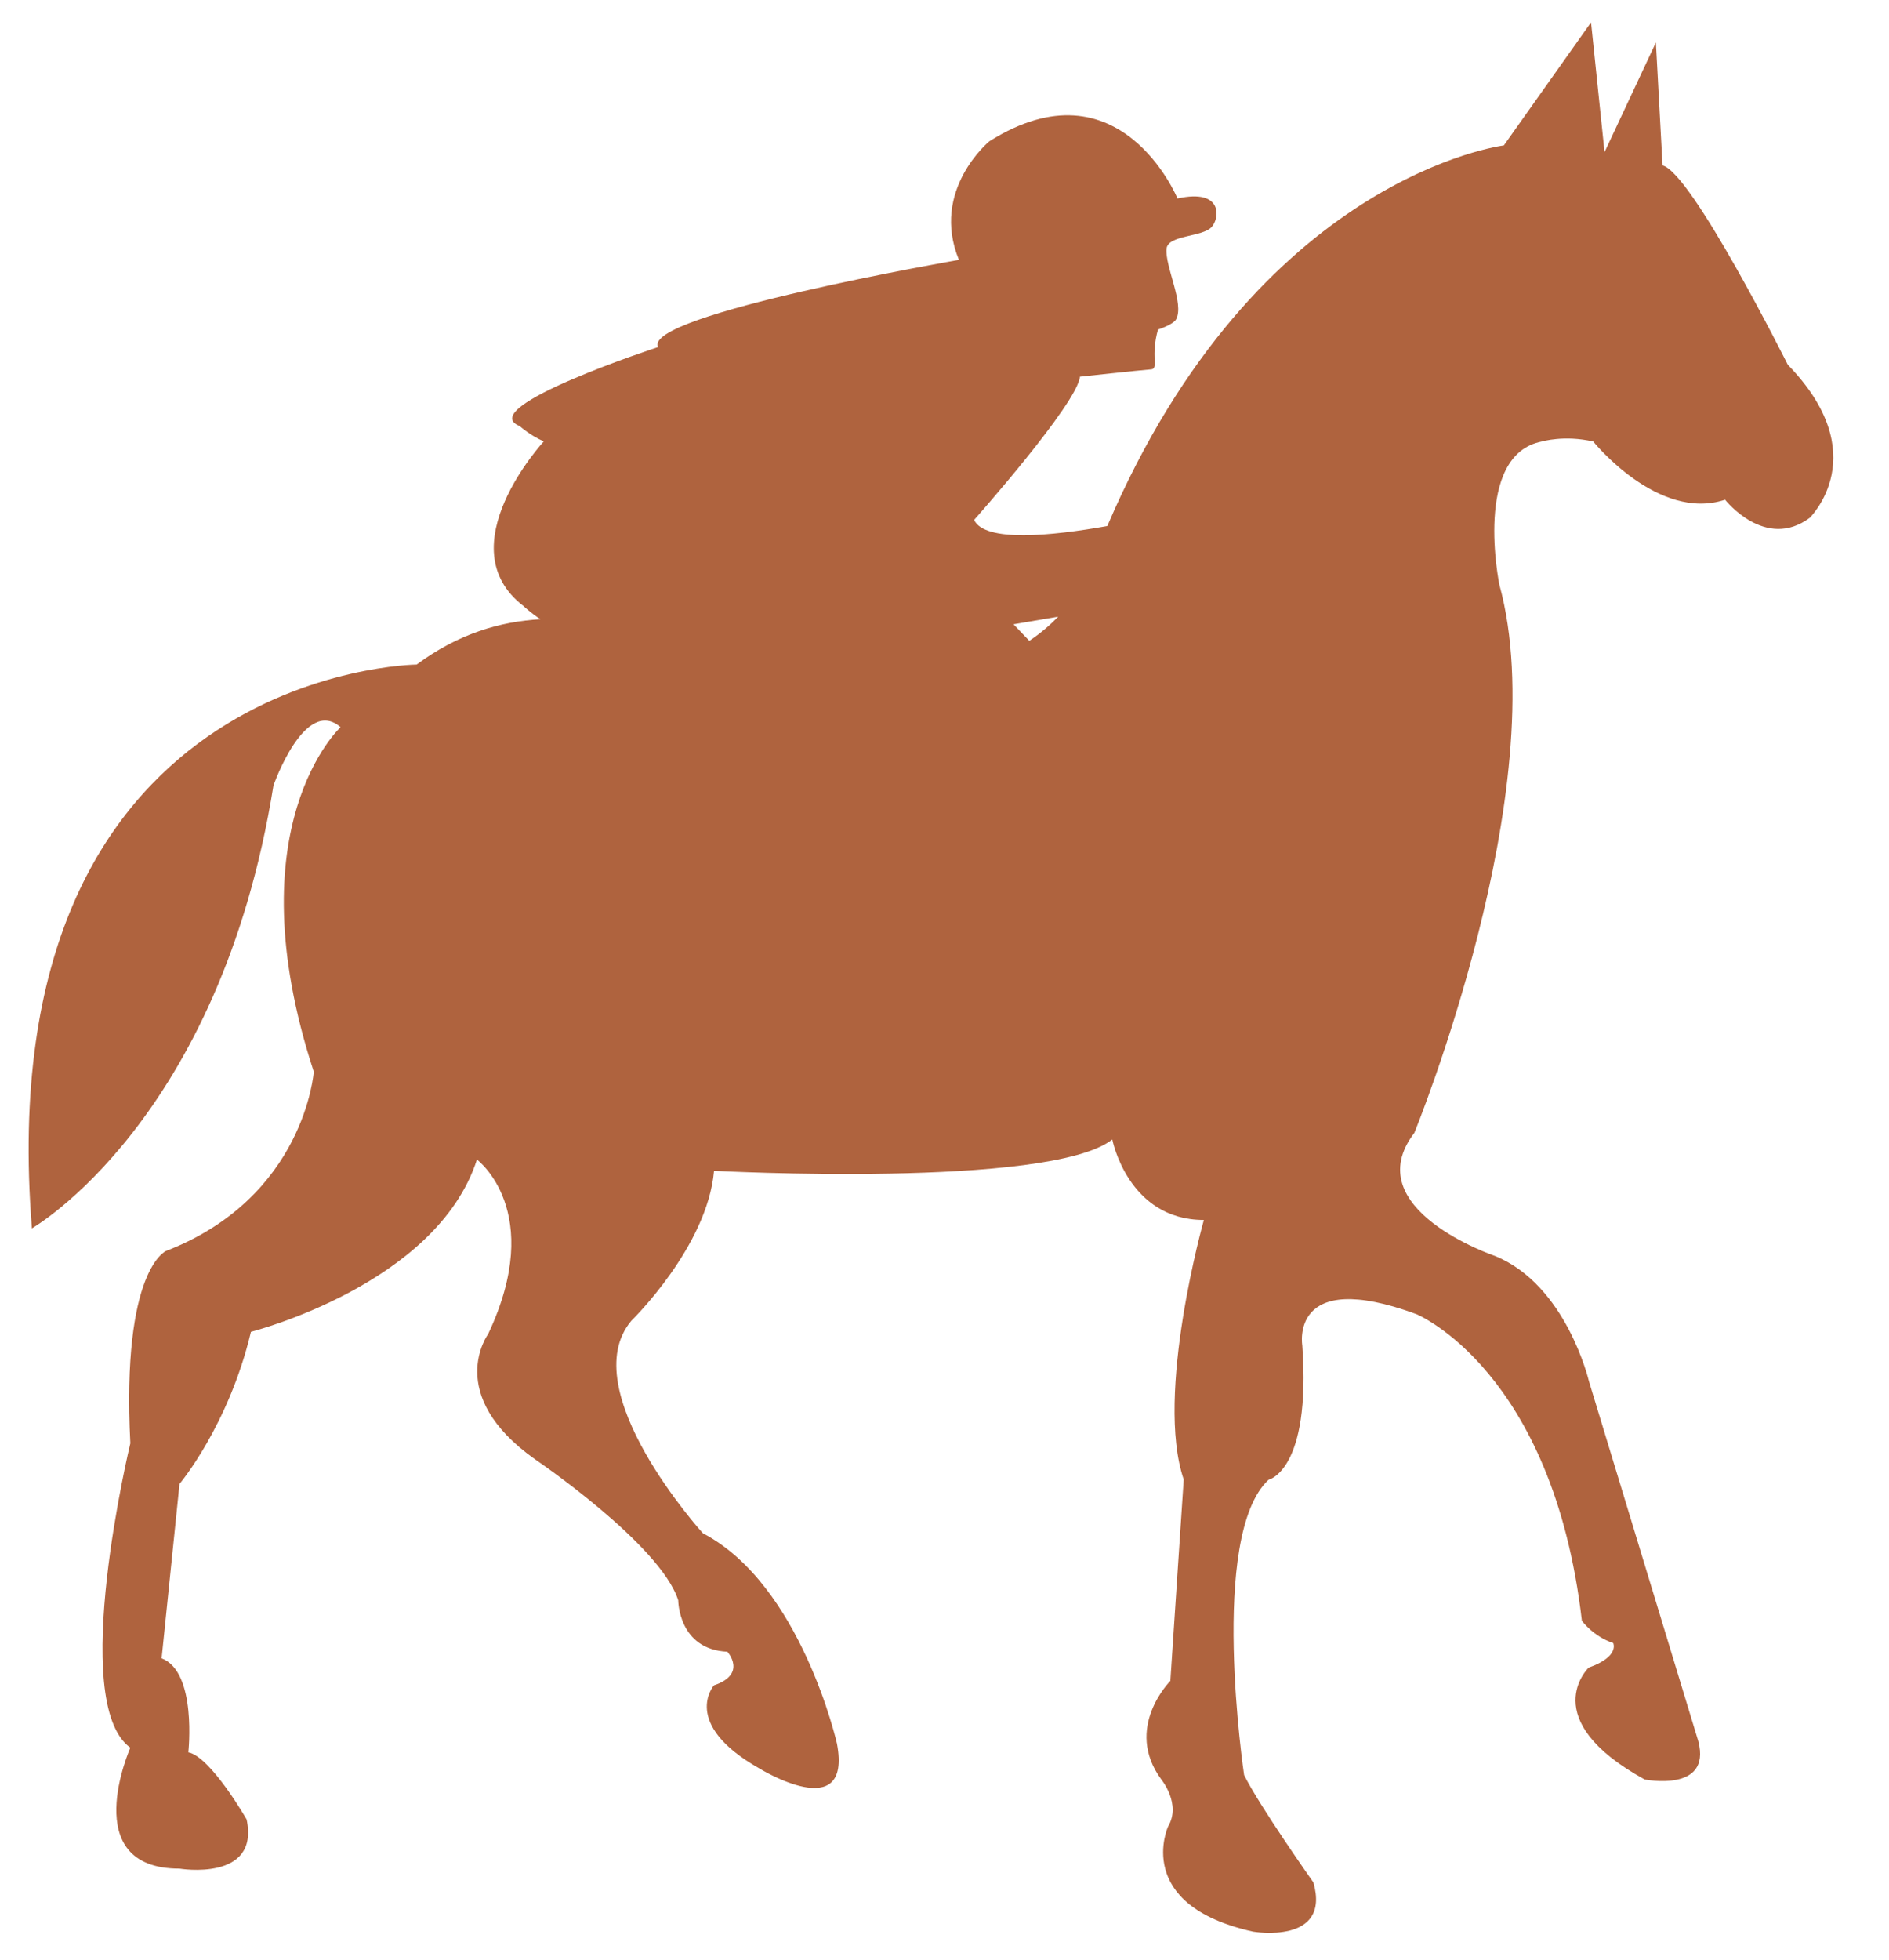 <svg width="27" height="28" viewBox="0 0 27 28" fill="none" xmlns="http://www.w3.org/2000/svg">
<path d="M25.553 5.211C25.553 5.211 24.178 2.462 23.763 2.364L23.668 0.607L22.934 2.174L22.741 0.32L21.495 2.078C21.495 2.078 17.967 2.511 15.827 7.516C15.025 7.659 14.075 7.752 13.923 7.429C13.923 7.429 15.399 5.766 15.436 5.382C15.436 5.382 16.261 5.293 16.458 5.277C16.56 5.265 16.444 5.09 16.551 4.709C16.551 4.709 16.768 4.639 16.81 4.563C16.932 4.339 16.648 3.805 16.674 3.552C16.694 3.357 17.188 3.388 17.318 3.244C17.43 3.125 17.491 2.69 16.83 2.836C16.83 2.836 16.009 0.842 14.141 2.019C14.141 2.019 13.295 2.714 13.706 3.713C13.706 3.713 9.173 4.499 9.406 4.959C9.406 4.959 6.763 5.823 7.427 6.087C7.427 6.087 7.59 6.233 7.774 6.305C7.774 6.305 6.376 7.816 7.486 8.662C7.486 8.662 7.564 8.74 7.724 8.848C7.149 8.88 6.551 9.054 5.955 9.495C5.955 9.495 -0.184 9.558 0.456 17.551C0.456 17.551 3.141 16.016 3.909 11.222C3.909 11.222 4.357 9.944 4.868 10.39C4.868 10.39 3.333 11.796 4.485 15.313C4.485 15.313 4.358 17.105 2.375 17.873C2.375 17.873 1.736 18.13 1.863 20.622C1.863 20.622 0.968 24.33 1.863 24.971C1.863 24.971 1.095 26.699 2.566 26.699C2.566 26.699 3.716 26.891 3.525 25.996C3.525 25.996 3.013 25.101 2.692 25.037C2.692 25.037 2.819 23.886 2.31 23.694L2.566 21.202C2.566 21.202 3.268 20.37 3.587 19.029C3.587 19.029 6.241 18.358 6.817 16.568C6.817 16.568 7.807 17.302 6.977 19.061C6.977 19.061 6.339 19.924 7.648 20.851C7.648 20.851 9.439 22.065 9.694 22.865C9.694 22.865 9.694 23.568 10.397 23.6C10.397 23.6 10.686 23.919 10.205 24.08C10.205 24.08 9.725 24.624 10.844 25.262C10.844 25.262 12.187 26.095 11.963 24.913C11.963 24.913 11.451 22.641 10.046 21.907C10.046 21.907 8.192 19.861 9.024 18.871C9.024 18.871 10.111 17.814 10.206 16.729C10.206 16.729 15.003 16.984 15.898 16.281C15.898 16.281 16.121 17.431 17.207 17.431C17.207 17.431 16.504 19.924 16.919 21.139L16.728 24.017C16.728 24.017 16.056 24.687 16.599 25.425C16.599 25.425 16.887 25.776 16.696 26.096C16.696 26.096 16.183 27.215 17.91 27.599C17.91 27.599 19.028 27.791 18.773 26.896C18.773 26.896 18.004 25.809 17.782 25.361C17.782 25.361 17.27 21.94 18.133 21.142C18.133 21.142 18.741 21.014 18.614 19.224C18.614 19.224 18.422 18.106 20.244 18.776C20.244 18.776 22.195 19.575 22.61 23.157C22.61 23.157 22.77 23.38 23.058 23.476C23.058 23.476 23.154 23.669 22.707 23.827C22.707 23.827 21.939 24.562 23.507 25.425C23.507 25.425 24.466 25.618 24.275 24.881L22.711 19.735C22.711 19.735 22.39 18.36 21.368 17.945C21.368 17.945 19.384 17.274 20.216 16.186C20.216 16.186 22.231 11.262 21.431 8.354C21.431 8.354 21.048 6.5 22.038 6.308C22.038 6.308 22.358 6.213 22.772 6.308C22.772 6.308 23.699 7.459 24.657 7.14C24.657 7.14 25.233 7.875 25.872 7.395C25.873 7.386 26.799 6.491 25.553 5.211ZM15.125 8.811C15.012 8.928 14.878 9.045 14.712 9.156L14.486 8.92L15.125 8.811Z" fill="#AF633E"/>
</svg>
